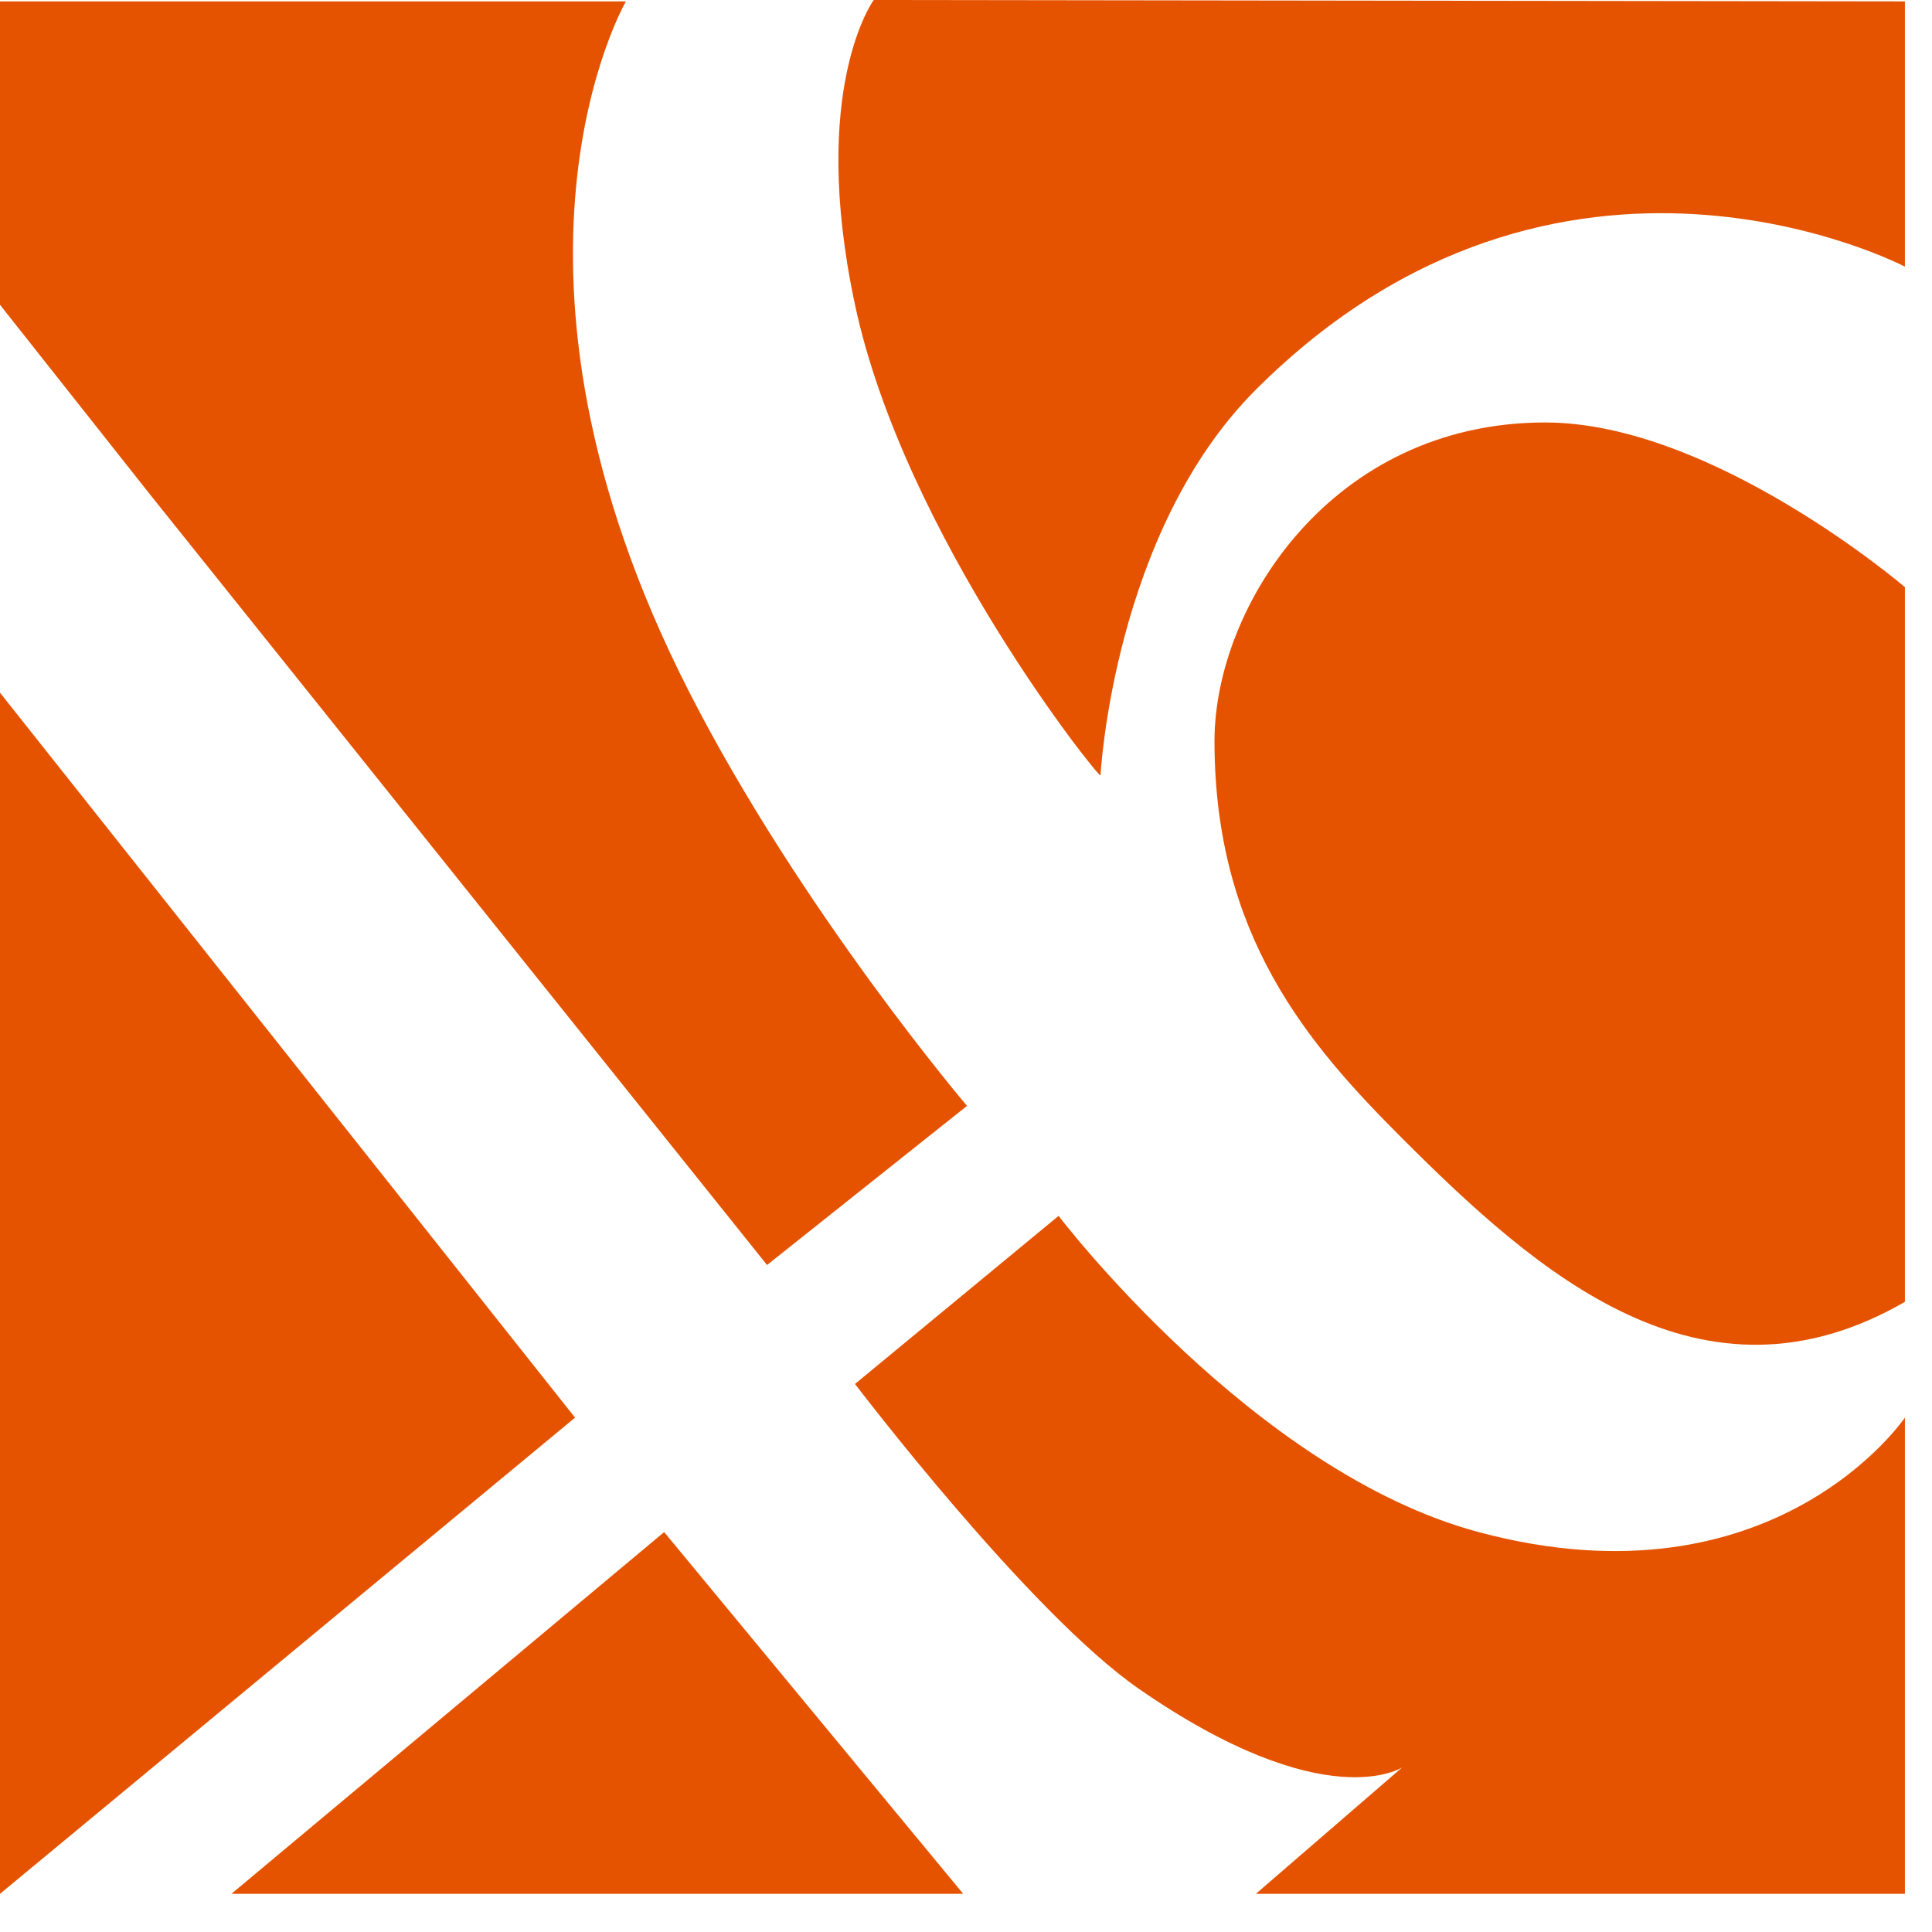 <svg width="42" height="42" viewBox="0 0 42 42" fill="none" xmlns="http://www.w3.org/2000/svg">
<path fill-rule="evenodd" clip-rule="evenodd" d="M0 15.059L12.501 30.818L0 41.17V15.059Z" fill="#E55300"/>
<path fill-rule="evenodd" clip-rule="evenodd" d="M5.031 41.17L14.438 33.306L20.939 41.17H5.031Z" fill="#E55300"/>
<path fill-rule="evenodd" clip-rule="evenodd" d="M0 6.626L3.262 10.75L16.675 27.5L21.022 24.041C21.022 24.041 17.413 19.796 14.991 15.059C10.254 5.797 13.607 0.03 13.607 0.03H0V6.626Z" fill="#E55300"/>
<path fill-rule="evenodd" clip-rule="evenodd" d="M18.587 30.086L23.013 26.432C23.013 26.432 27.241 31.994 32.143 33.306C38.567 35.026 41.411 30.818 41.411 30.818V41.17H27.302L30.483 38.421C30.483 38.421 28.823 39.527 24.763 36.717C22.367 35.058 18.587 30.086 18.587 30.086Z" fill="#E55300"/>
<path fill-rule="evenodd" clip-rule="evenodd" d="M18.994 0C18.994 0 17.582 1.922 18.587 6.626C19.661 11.654 23.934 16.975 23.924 16.856C23.924 16.856 24.199 11.572 27.301 8.471C33.915 1.862 41.411 5.797 41.411 5.797V0.03L18.994 0Z" fill="#E55300"/>
<path fill-rule="evenodd" clip-rule="evenodd" d="M41.411 12.764C41.411 12.764 37.229 9.184 33.593 9.184C28.941 9.184 26.402 13.197 26.402 16.108C26.402 20.348 28.439 22.704 30.483 24.747C33.42 27.683 36.994 30.849 41.411 28.301C41.411 23.478 41.411 12.764 41.411 12.764Z" fill="#E55300"/>
</svg>
